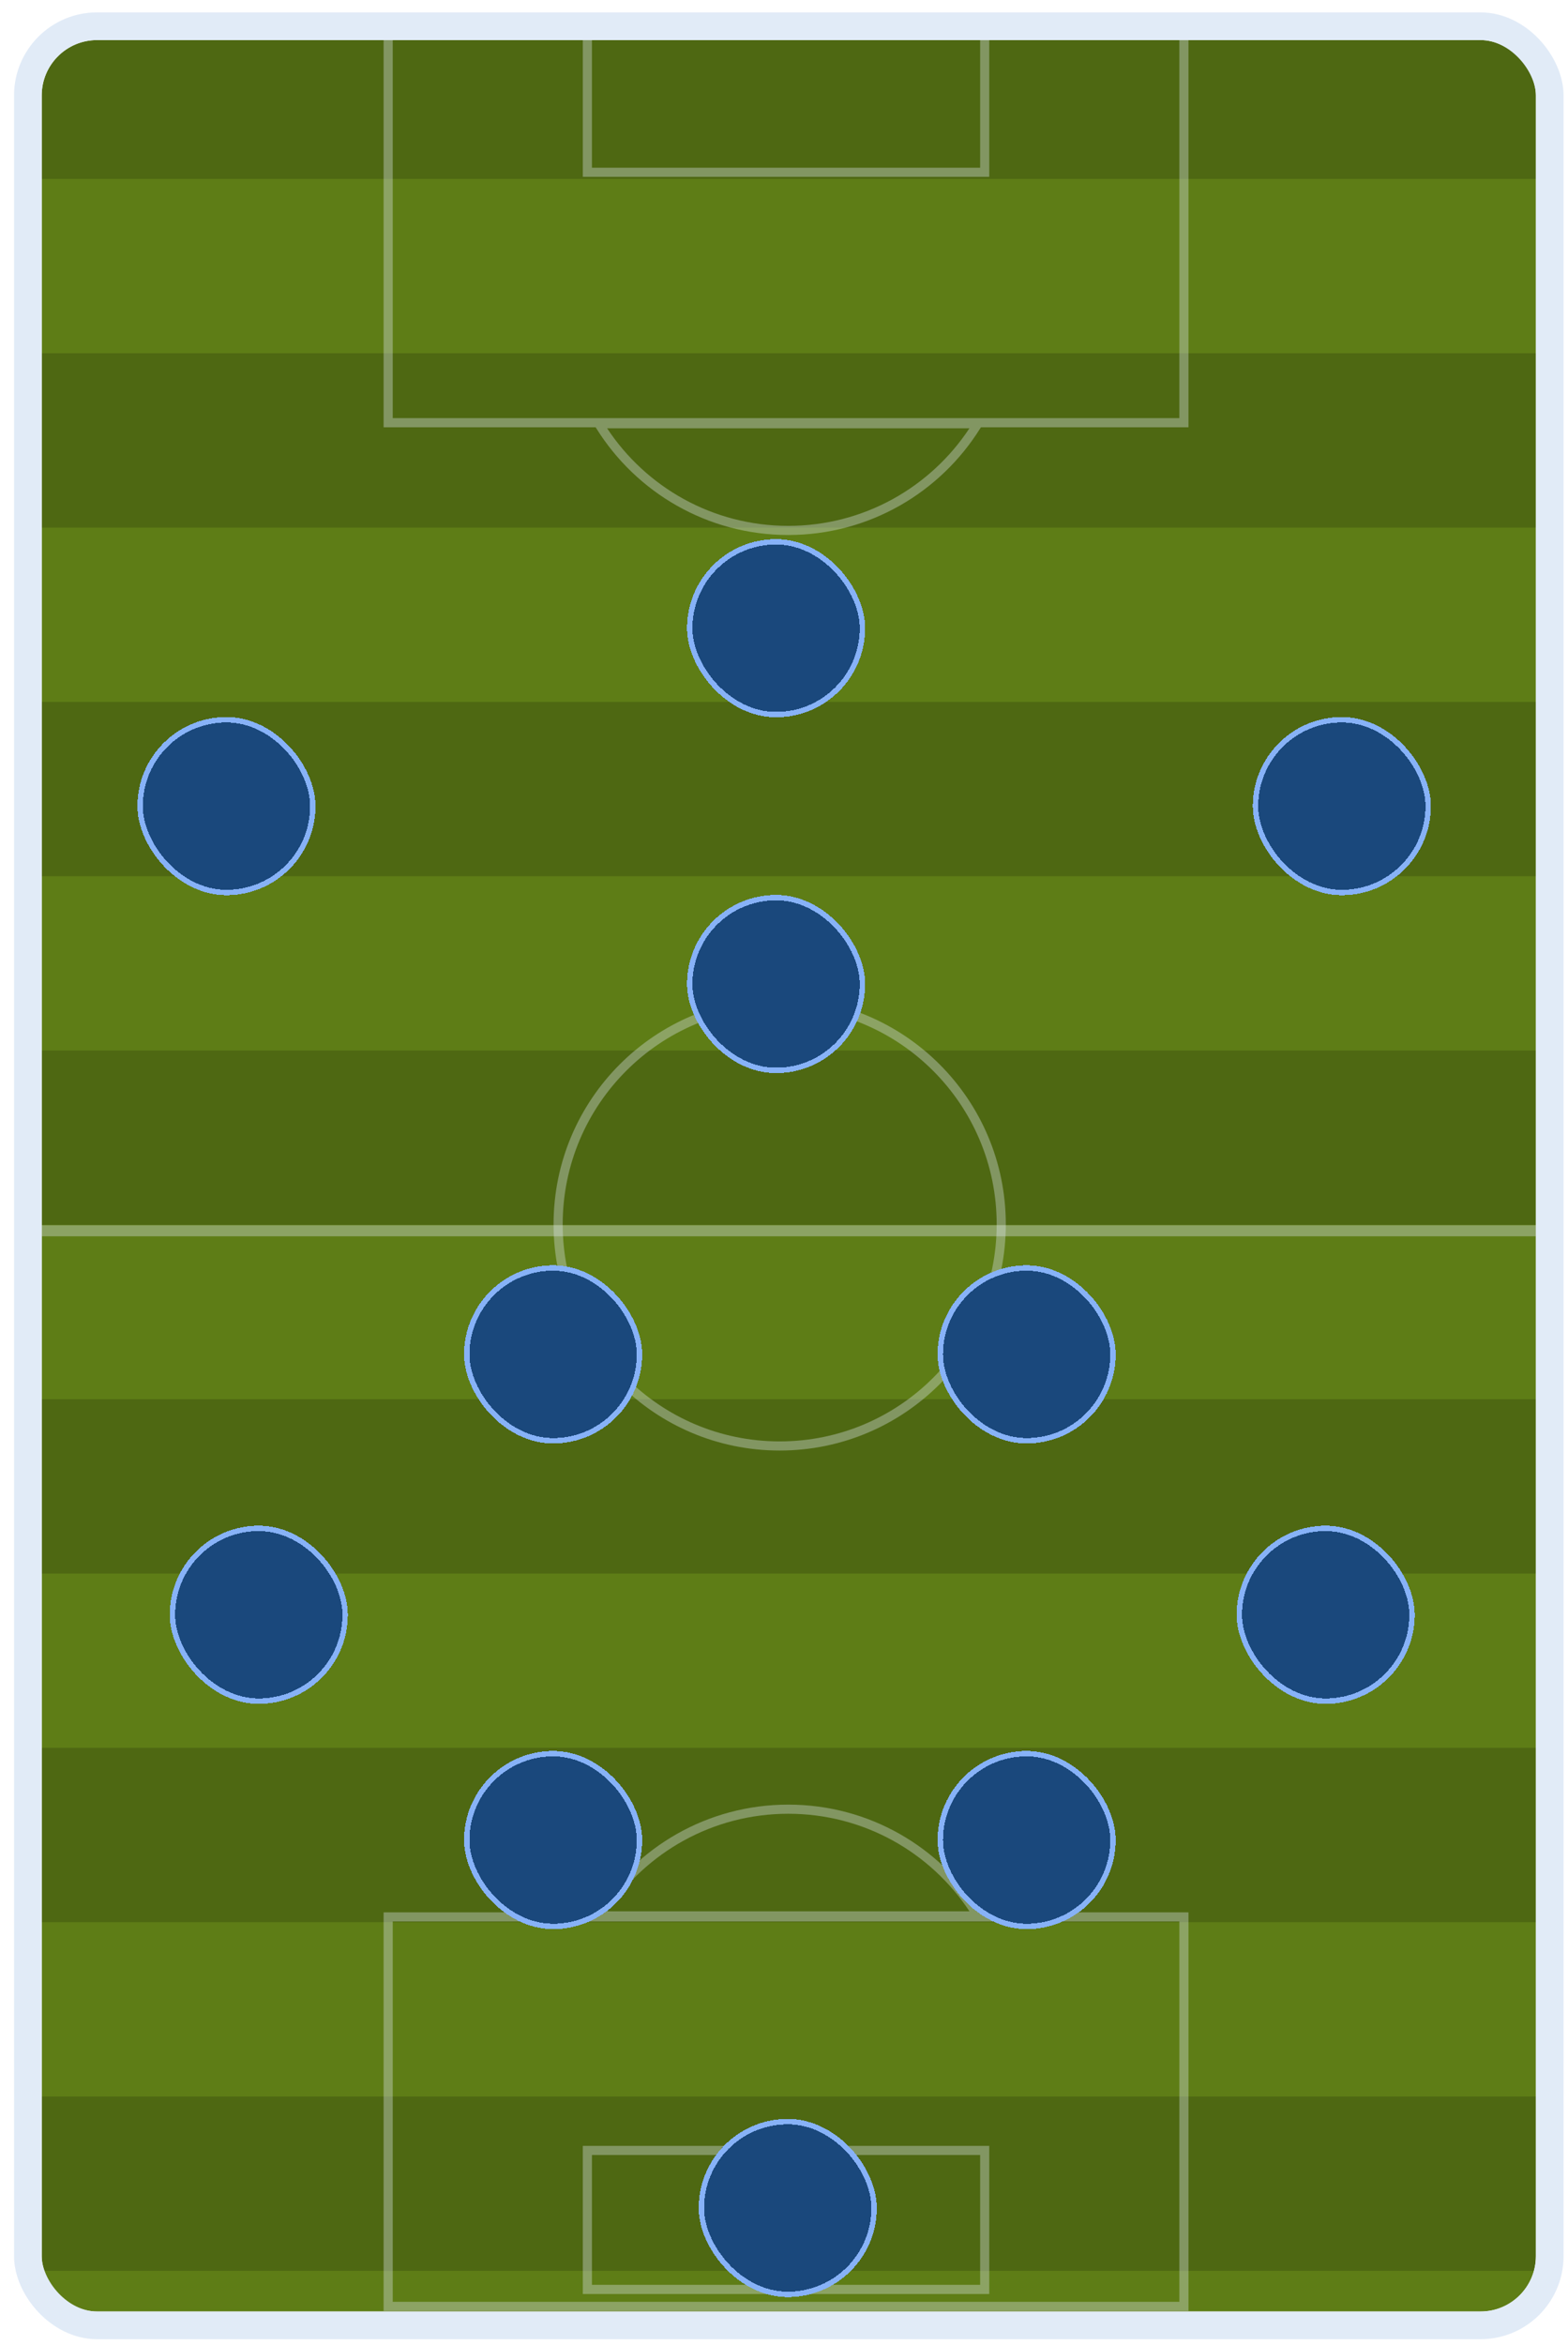 <svg width="97" height="145" viewBox="0 0 97 145" fill="none" xmlns="http://www.w3.org/2000/svg">
<g clip-path="url(#clip0_46_3173)">
<rect x="2.581" y="2.478" width="92.432" height="140.447" rx="3.423" fill="#5E7D16"/>
<g style="mix-blend-mode:overlay" opacity="0.17">
<rect x="-2.665" y="140.41" width="10.779" height="102.925" transform="rotate(-90 -2.665 140.41)" fill="black"/>
<rect x="-2.665" y="118.852" width="10.779" height="102.925" transform="rotate(-90 -2.665 118.852)" fill="black"/>
<rect x="-2.665" y="97.294" width="10.779" height="102.925" transform="rotate(-90 -2.665 97.294)" fill="black"/>
<rect x="-2.665" y="75.736" width="10.779" height="102.925" transform="rotate(-90 -2.665 75.736)" fill="black"/>
<rect x="-2.665" y="54.179" width="10.779" height="102.925" transform="rotate(-90 -2.665 54.179)" fill="black"/>
<rect x="-2.665" y="32.62" width="10.779" height="102.925" transform="rotate(-90 -2.665 32.62)" fill="black"/>
<rect x="-2.665" y="11.062" width="10.779" height="102.925" transform="rotate(-90 -2.665 11.062)" fill="black"/>
</g>
<rect opacity="0.35" x="36.336" y="141.559" width="8.594" height="24.58" transform="rotate(-90 36.336 141.559)" stroke="#E1EBF7" stroke-width="0.565"/>
<rect opacity="0.35" x="36.336" y="10.652" width="8.594" height="24.58" transform="rotate(-90 36.336 10.652)" stroke="#E1EBF7" stroke-width="0.565"/>
<line opacity="0.35" x1="95.212" y1="76.101" x2="2.104" y2="76.101" stroke="#E1EBF7" stroke-width="0.685"/>
<circle opacity="0.35" cx="48.233" cy="75.701" r="13.706" transform="rotate(-90 48.233 75.701)" stroke="#E1EBF7" stroke-width="0.565"/>
<path opacity="0.35" fill-rule="evenodd" clip-rule="evenodd" d="M36.847 118.244L24.296 118.244H23.73V118.809V142.325V142.89H24.296L72.957 142.89H73.522V142.325V118.809V118.244H72.957L60.683 118.244C60.67 118.222 60.657 118.201 60.643 118.179C58.173 114.219 53.777 111.583 48.765 111.583C43.754 111.583 39.358 114.219 36.887 118.179C36.874 118.201 36.861 118.222 36.847 118.244ZM48.765 112.148C53.447 112.148 57.569 114.544 59.972 118.179H37.558C39.961 114.544 44.084 112.148 48.765 112.148ZM24.296 142.325L24.296 118.809L72.957 118.809V142.325L24.296 142.325Z" fill="#E1EBF7"/>
<path opacity="0.35" fill-rule="evenodd" clip-rule="evenodd" d="M24.296 25.854L24.296 2.339L72.957 2.339V25.854L24.296 25.854ZM23.73 26.42V25.854V2.339V1.773L24.296 1.773L72.957 1.773L73.522 1.773V2.339V25.854V26.42H72.957H60.682C60.669 26.441 60.656 26.462 60.642 26.483C58.172 30.444 53.776 33.08 48.764 33.08C43.753 33.08 39.357 30.444 36.887 26.483C36.873 26.462 36.86 26.441 36.847 26.42H24.296H23.73ZM48.764 32.515C44.083 32.515 39.96 30.119 37.557 26.483L59.971 26.483C57.569 30.119 53.446 32.515 48.764 32.515Z" fill="#E1EBF7"/>
<g filter="url(#filter0_d_46_3173)">
<rect x="43.222" y="129.68" width="11.017" height="11.017" rx="5.509" fill="#1A487C" shape-rendering="crispEdges"/>
<rect x="43.389" y="129.847" width="10.684" height="10.684" rx="5.342" stroke="#87B2F7" stroke-width="0.334" shape-rendering="crispEdges"/>
</g>
<g filter="url(#filter1_d_46_3173)">
<rect x="28.708" y="106.929" width="11.017" height="11.017" rx="5.509" fill="#1A487C" shape-rendering="crispEdges"/>
<rect x="28.875" y="107.096" width="10.684" height="10.684" rx="5.342" stroke="#87B2F7" stroke-width="0.334" shape-rendering="crispEdges"/>
</g>
<g filter="url(#filter2_d_46_3173)">
<rect x="10.5" y="93" width="11.017" height="11.017" rx="5.509" fill="#1A487C" shape-rendering="crispEdges"/>
<rect x="10.667" y="93.167" width="10.684" height="10.684" rx="5.342" stroke="#87B2F7" stroke-width="0.334" shape-rendering="crispEdges"/>
</g>
<g filter="url(#filter3_d_46_3173)">
<rect x="76.5" y="93" width="11.017" height="11.017" rx="5.509" fill="#1A487C" shape-rendering="crispEdges"/>
<rect x="76.667" y="93.167" width="10.684" height="10.684" rx="5.342" stroke="#87B2F7" stroke-width="0.334" shape-rendering="crispEdges"/>
</g>
<g filter="url(#filter4_d_46_3173)">
<rect x="8.5" y="43" width="11.017" height="11.017" rx="5.509" fill="#1A487C" shape-rendering="crispEdges"/>
<rect x="8.667" y="43.167" width="10.684" height="10.684" rx="5.342" stroke="#87B2F7" stroke-width="0.334" shape-rendering="crispEdges"/>
</g>
<g filter="url(#filter5_d_46_3173)">
<rect x="42.5" y="32" width="11.017" height="11.017" rx="5.509" fill="#1A487C" shape-rendering="crispEdges"/>
<rect x="42.667" y="32.167" width="10.684" height="10.684" rx="5.342" stroke="#87B2F7" stroke-width="0.334" shape-rendering="crispEdges"/>
</g>
<g filter="url(#filter6_d_46_3173)">
<rect x="58.001" y="106.929" width="11.017" height="11.017" rx="5.509" fill="#1A487C" shape-rendering="crispEdges"/>
<rect x="58.168" y="107.096" width="10.684" height="10.684" rx="5.342" stroke="#87B2F7" stroke-width="0.334" shape-rendering="crispEdges"/>
</g>
<g filter="url(#filter7_d_46_3173)">
<rect x="28.708" y="76.899" width="11.017" height="11.017" rx="5.509" fill="#1A487C" shape-rendering="crispEdges"/>
<rect x="28.875" y="77.066" width="10.684" height="10.684" rx="5.342" stroke="#87B2F7" stroke-width="0.334" shape-rendering="crispEdges"/>
</g>
<g filter="url(#filter8_d_46_3173)">
<rect x="58.001" y="76.899" width="11.017" height="11.017" rx="5.509" fill="#1A487C" shape-rendering="crispEdges"/>
<rect x="58.168" y="77.066" width="10.684" height="10.684" rx="5.342" stroke="#87B2F7" stroke-width="0.334" shape-rendering="crispEdges"/>
</g>
<g filter="url(#filter9_d_46_3173)">
<rect x="42.5" y="54" width="11.017" height="11.017" rx="5.509" fill="#1A487C" shape-rendering="crispEdges"/>
<rect x="42.667" y="54.167" width="10.684" height="10.684" rx="5.342" stroke="#87B2F7" stroke-width="0.334" shape-rendering="crispEdges"/>
</g>
<g filter="url(#filter10_d_46_3173)">
<rect x="77.5" y="43" width="11.017" height="11.017" rx="5.509" fill="#1A487C" shape-rendering="crispEdges"/>
<rect x="77.667" y="43.167" width="10.684" height="10.684" rx="5.342" stroke="#87B2F7" stroke-width="0.334" shape-rendering="crispEdges"/>
</g>
</g>
<rect x="1.725" y="1.622" width="94.144" height="142.158" rx="4.279" stroke="#E1EBF7" stroke-width="1.712"/>
<defs>
<filter id="filter0_d_46_3173" x="42.555" y="129.68" width="12.353" height="13.021" filterUnits="userSpaceOnUse" color-interpolation-filters="sRGB">
<feFlood flood-opacity="0" result="BackgroundImageFix"/>
<feColorMatrix in="SourceAlpha" type="matrix" values="0 0 0 0 0 0 0 0 0 0 0 0 0 0 0 0 0 0 127 0" result="hardAlpha"/>
<feOffset dy="1.335"/>
<feGaussianBlur stdDeviation="0.334"/>
<feComposite in2="hardAlpha" operator="out"/>
<feColorMatrix type="matrix" values="0 0 0 0 0 0 0 0 0 0 0 0 0 0 0 0 0 0 0.25 0"/>
<feBlend mode="normal" in2="BackgroundImageFix" result="effect1_dropShadow_46_3173"/>
<feBlend mode="normal" in="SourceGraphic" in2="effect1_dropShadow_46_3173" result="shape"/>
</filter>
<filter id="filter1_d_46_3173" x="28.04" y="106.929" width="12.353" height="13.021" filterUnits="userSpaceOnUse" color-interpolation-filters="sRGB">
<feFlood flood-opacity="0" result="BackgroundImageFix"/>
<feColorMatrix in="SourceAlpha" type="matrix" values="0 0 0 0 0 0 0 0 0 0 0 0 0 0 0 0 0 0 127 0" result="hardAlpha"/>
<feOffset dy="1.335"/>
<feGaussianBlur stdDeviation="0.334"/>
<feComposite in2="hardAlpha" operator="out"/>
<feColorMatrix type="matrix" values="0 0 0 0 0 0 0 0 0 0 0 0 0 0 0 0 0 0 0.25 0"/>
<feBlend mode="normal" in2="BackgroundImageFix" result="effect1_dropShadow_46_3173"/>
<feBlend mode="normal" in="SourceGraphic" in2="effect1_dropShadow_46_3173" result="shape"/>
</filter>
<filter id="filter2_d_46_3173" x="9.832" y="93" width="12.353" height="13.021" filterUnits="userSpaceOnUse" color-interpolation-filters="sRGB">
<feFlood flood-opacity="0" result="BackgroundImageFix"/>
<feColorMatrix in="SourceAlpha" type="matrix" values="0 0 0 0 0 0 0 0 0 0 0 0 0 0 0 0 0 0 127 0" result="hardAlpha"/>
<feOffset dy="1.335"/>
<feGaussianBlur stdDeviation="0.334"/>
<feComposite in2="hardAlpha" operator="out"/>
<feColorMatrix type="matrix" values="0 0 0 0 0 0 0 0 0 0 0 0 0 0 0 0 0 0 0.25 0"/>
<feBlend mode="normal" in2="BackgroundImageFix" result="effect1_dropShadow_46_3173"/>
<feBlend mode="normal" in="SourceGraphic" in2="effect1_dropShadow_46_3173" result="shape"/>
</filter>
<filter id="filter3_d_46_3173" x="75.832" y="93" width="12.353" height="13.021" filterUnits="userSpaceOnUse" color-interpolation-filters="sRGB">
<feFlood flood-opacity="0" result="BackgroundImageFix"/>
<feColorMatrix in="SourceAlpha" type="matrix" values="0 0 0 0 0 0 0 0 0 0 0 0 0 0 0 0 0 0 127 0" result="hardAlpha"/>
<feOffset dy="1.335"/>
<feGaussianBlur stdDeviation="0.334"/>
<feComposite in2="hardAlpha" operator="out"/>
<feColorMatrix type="matrix" values="0 0 0 0 0 0 0 0 0 0 0 0 0 0 0 0 0 0 0.25 0"/>
<feBlend mode="normal" in2="BackgroundImageFix" result="effect1_dropShadow_46_3173"/>
<feBlend mode="normal" in="SourceGraphic" in2="effect1_dropShadow_46_3173" result="shape"/>
</filter>
<filter id="filter4_d_46_3173" x="7.832" y="43" width="12.353" height="13.021" filterUnits="userSpaceOnUse" color-interpolation-filters="sRGB">
<feFlood flood-opacity="0" result="BackgroundImageFix"/>
<feColorMatrix in="SourceAlpha" type="matrix" values="0 0 0 0 0 0 0 0 0 0 0 0 0 0 0 0 0 0 127 0" result="hardAlpha"/>
<feOffset dy="1.335"/>
<feGaussianBlur stdDeviation="0.334"/>
<feComposite in2="hardAlpha" operator="out"/>
<feColorMatrix type="matrix" values="0 0 0 0 0 0 0 0 0 0 0 0 0 0 0 0 0 0 0.25 0"/>
<feBlend mode="normal" in2="BackgroundImageFix" result="effect1_dropShadow_46_3173"/>
<feBlend mode="normal" in="SourceGraphic" in2="effect1_dropShadow_46_3173" result="shape"/>
</filter>
<filter id="filter5_d_46_3173" x="41.832" y="32" width="12.353" height="13.021" filterUnits="userSpaceOnUse" color-interpolation-filters="sRGB">
<feFlood flood-opacity="0" result="BackgroundImageFix"/>
<feColorMatrix in="SourceAlpha" type="matrix" values="0 0 0 0 0 0 0 0 0 0 0 0 0 0 0 0 0 0 127 0" result="hardAlpha"/>
<feOffset dy="1.335"/>
<feGaussianBlur stdDeviation="0.334"/>
<feComposite in2="hardAlpha" operator="out"/>
<feColorMatrix type="matrix" values="0 0 0 0 0 0 0 0 0 0 0 0 0 0 0 0 0 0 0.25 0"/>
<feBlend mode="normal" in2="BackgroundImageFix" result="effect1_dropShadow_46_3173"/>
<feBlend mode="normal" in="SourceGraphic" in2="effect1_dropShadow_46_3173" result="shape"/>
</filter>
<filter id="filter6_d_46_3173" x="57.334" y="106.929" width="12.353" height="13.021" filterUnits="userSpaceOnUse" color-interpolation-filters="sRGB">
<feFlood flood-opacity="0" result="BackgroundImageFix"/>
<feColorMatrix in="SourceAlpha" type="matrix" values="0 0 0 0 0 0 0 0 0 0 0 0 0 0 0 0 0 0 127 0" result="hardAlpha"/>
<feOffset dy="1.335"/>
<feGaussianBlur stdDeviation="0.334"/>
<feComposite in2="hardAlpha" operator="out"/>
<feColorMatrix type="matrix" values="0 0 0 0 0 0 0 0 0 0 0 0 0 0 0 0 0 0 0.25 0"/>
<feBlend mode="normal" in2="BackgroundImageFix" result="effect1_dropShadow_46_3173"/>
<feBlend mode="normal" in="SourceGraphic" in2="effect1_dropShadow_46_3173" result="shape"/>
</filter>
<filter id="filter7_d_46_3173" x="28.04" y="76.899" width="12.353" height="13.021" filterUnits="userSpaceOnUse" color-interpolation-filters="sRGB">
<feFlood flood-opacity="0" result="BackgroundImageFix"/>
<feColorMatrix in="SourceAlpha" type="matrix" values="0 0 0 0 0 0 0 0 0 0 0 0 0 0 0 0 0 0 127 0" result="hardAlpha"/>
<feOffset dy="1.335"/>
<feGaussianBlur stdDeviation="0.334"/>
<feComposite in2="hardAlpha" operator="out"/>
<feColorMatrix type="matrix" values="0 0 0 0 0 0 0 0 0 0 0 0 0 0 0 0 0 0 0.25 0"/>
<feBlend mode="normal" in2="BackgroundImageFix" result="effect1_dropShadow_46_3173"/>
<feBlend mode="normal" in="SourceGraphic" in2="effect1_dropShadow_46_3173" result="shape"/>
</filter>
<filter id="filter8_d_46_3173" x="57.334" y="76.899" width="12.353" height="13.021" filterUnits="userSpaceOnUse" color-interpolation-filters="sRGB">
<feFlood flood-opacity="0" result="BackgroundImageFix"/>
<feColorMatrix in="SourceAlpha" type="matrix" values="0 0 0 0 0 0 0 0 0 0 0 0 0 0 0 0 0 0 127 0" result="hardAlpha"/>
<feOffset dy="1.335"/>
<feGaussianBlur stdDeviation="0.334"/>
<feComposite in2="hardAlpha" operator="out"/>
<feColorMatrix type="matrix" values="0 0 0 0 0 0 0 0 0 0 0 0 0 0 0 0 0 0 0.25 0"/>
<feBlend mode="normal" in2="BackgroundImageFix" result="effect1_dropShadow_46_3173"/>
<feBlend mode="normal" in="SourceGraphic" in2="effect1_dropShadow_46_3173" result="shape"/>
</filter>
<filter id="filter9_d_46_3173" x="41.832" y="54" width="12.353" height="13.021" filterUnits="userSpaceOnUse" color-interpolation-filters="sRGB">
<feFlood flood-opacity="0" result="BackgroundImageFix"/>
<feColorMatrix in="SourceAlpha" type="matrix" values="0 0 0 0 0 0 0 0 0 0 0 0 0 0 0 0 0 0 127 0" result="hardAlpha"/>
<feOffset dy="1.335"/>
<feGaussianBlur stdDeviation="0.334"/>
<feComposite in2="hardAlpha" operator="out"/>
<feColorMatrix type="matrix" values="0 0 0 0 0 0 0 0 0 0 0 0 0 0 0 0 0 0 0.25 0"/>
<feBlend mode="normal" in2="BackgroundImageFix" result="effect1_dropShadow_46_3173"/>
<feBlend mode="normal" in="SourceGraphic" in2="effect1_dropShadow_46_3173" result="shape"/>
</filter>
<filter id="filter10_d_46_3173" x="76.832" y="43" width="12.353" height="13.021" filterUnits="userSpaceOnUse" color-interpolation-filters="sRGB">
<feFlood flood-opacity="0" result="BackgroundImageFix"/>
<feColorMatrix in="SourceAlpha" type="matrix" values="0 0 0 0 0 0 0 0 0 0 0 0 0 0 0 0 0 0 127 0" result="hardAlpha"/>
<feOffset dy="1.335"/>
<feGaussianBlur stdDeviation="0.334"/>
<feComposite in2="hardAlpha" operator="out"/>
<feColorMatrix type="matrix" values="0 0 0 0 0 0 0 0 0 0 0 0 0 0 0 0 0 0 0.25 0"/>
<feBlend mode="normal" in2="BackgroundImageFix" result="effect1_dropShadow_46_3173"/>
<feBlend mode="normal" in="SourceGraphic" in2="effect1_dropShadow_46_3173" result="shape"/>
</filter>
<clipPath id="clip0_46_3173">
<rect x="2.581" y="2.478" width="92.432" height="140.447" rx="3.423" fill="white"/>
</clipPath>
</defs>
</svg>
